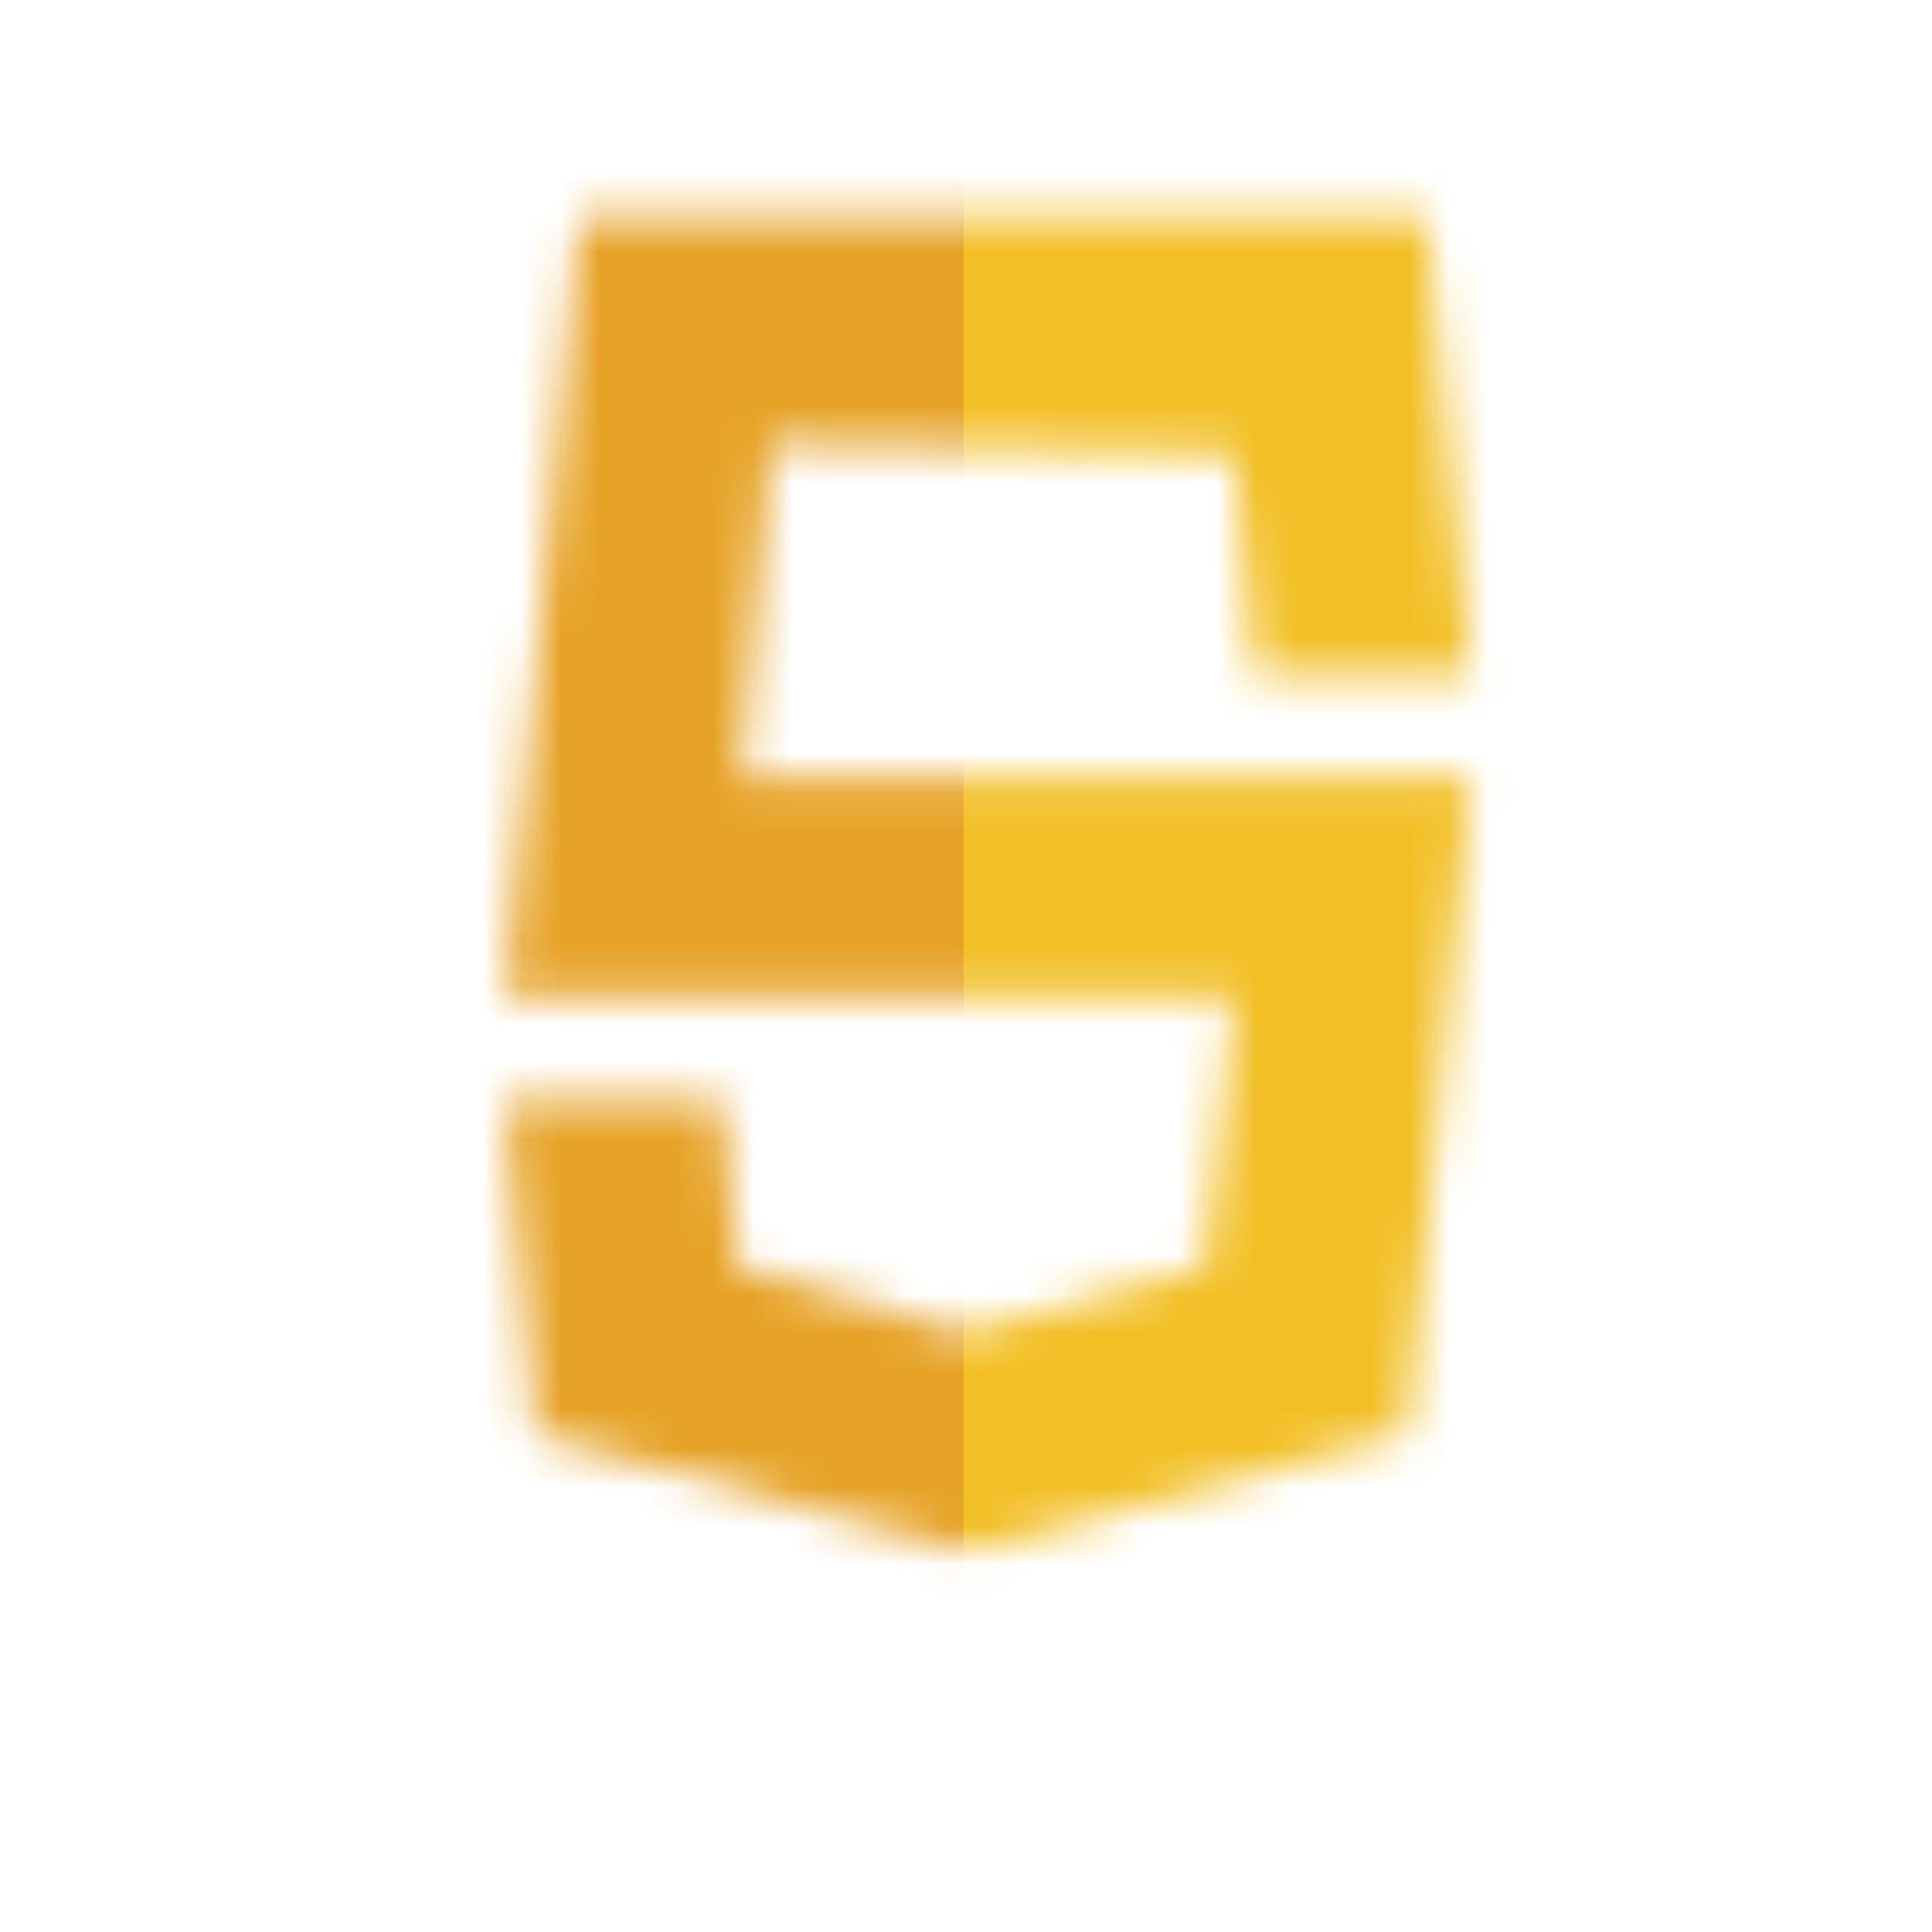 <svg id="Layer_1" data-name="Layer 1" xmlns="http://www.w3.org/2000/svg" xmlns:xlink="http://www.w3.org/1999/xlink" viewBox="0 0 50 50"><defs><style>.cls-1{fill:#fff;filter:url(#luminosity-invert-noclip);}.cls-2{mask:url(#mask);}.cls-3{fill:#e6a327;}.cls-4{fill:#f2bf26;}</style><filter id="luminosity-invert-noclip" x="3" y="0" width="44.01" height="50" filterUnits="userSpaceOnUse" color-interpolation-filters="sRGB"><feColorMatrix values="-1 0 0 0 1 0 -1 0 0 1 0 0 -1 0 1 0 0 0 1 0" result="invert"/><feFlood flood-color="#fff" result="bg"/><feBlend in="invert" in2="bg"/></filter><mask id="mask" x="3" y="0" width="44.01" height="50" maskUnits="userSpaceOnUse"><polygon class="cls-1" points="32.46 17.47 38.07 17.47 36.93 5.61 14.99 5.61 13.07 25.77 31.95 25.77 31.19 32.78 25 34.5 19.07 32.78 18.69 28.44 13.07 28.44 13.84 37.12 24.94 40.15 36.42 37.12 38.07 20.15 19.2 20.15 19.96 11.48 31.95 11.73 32.46 17.47"/></mask></defs><title>JavaScript</title><g class="cls-2"><polygon class="cls-3" points="43.3 45.15 25.31 50 7.33 45.28 3 0 47 0 43.3 45.15"/><polygon class="cls-4" points="39.99 42.09 24.94 46.05 24.94 3.7 43.18 3.7 39.99 42.09"/></g></svg>